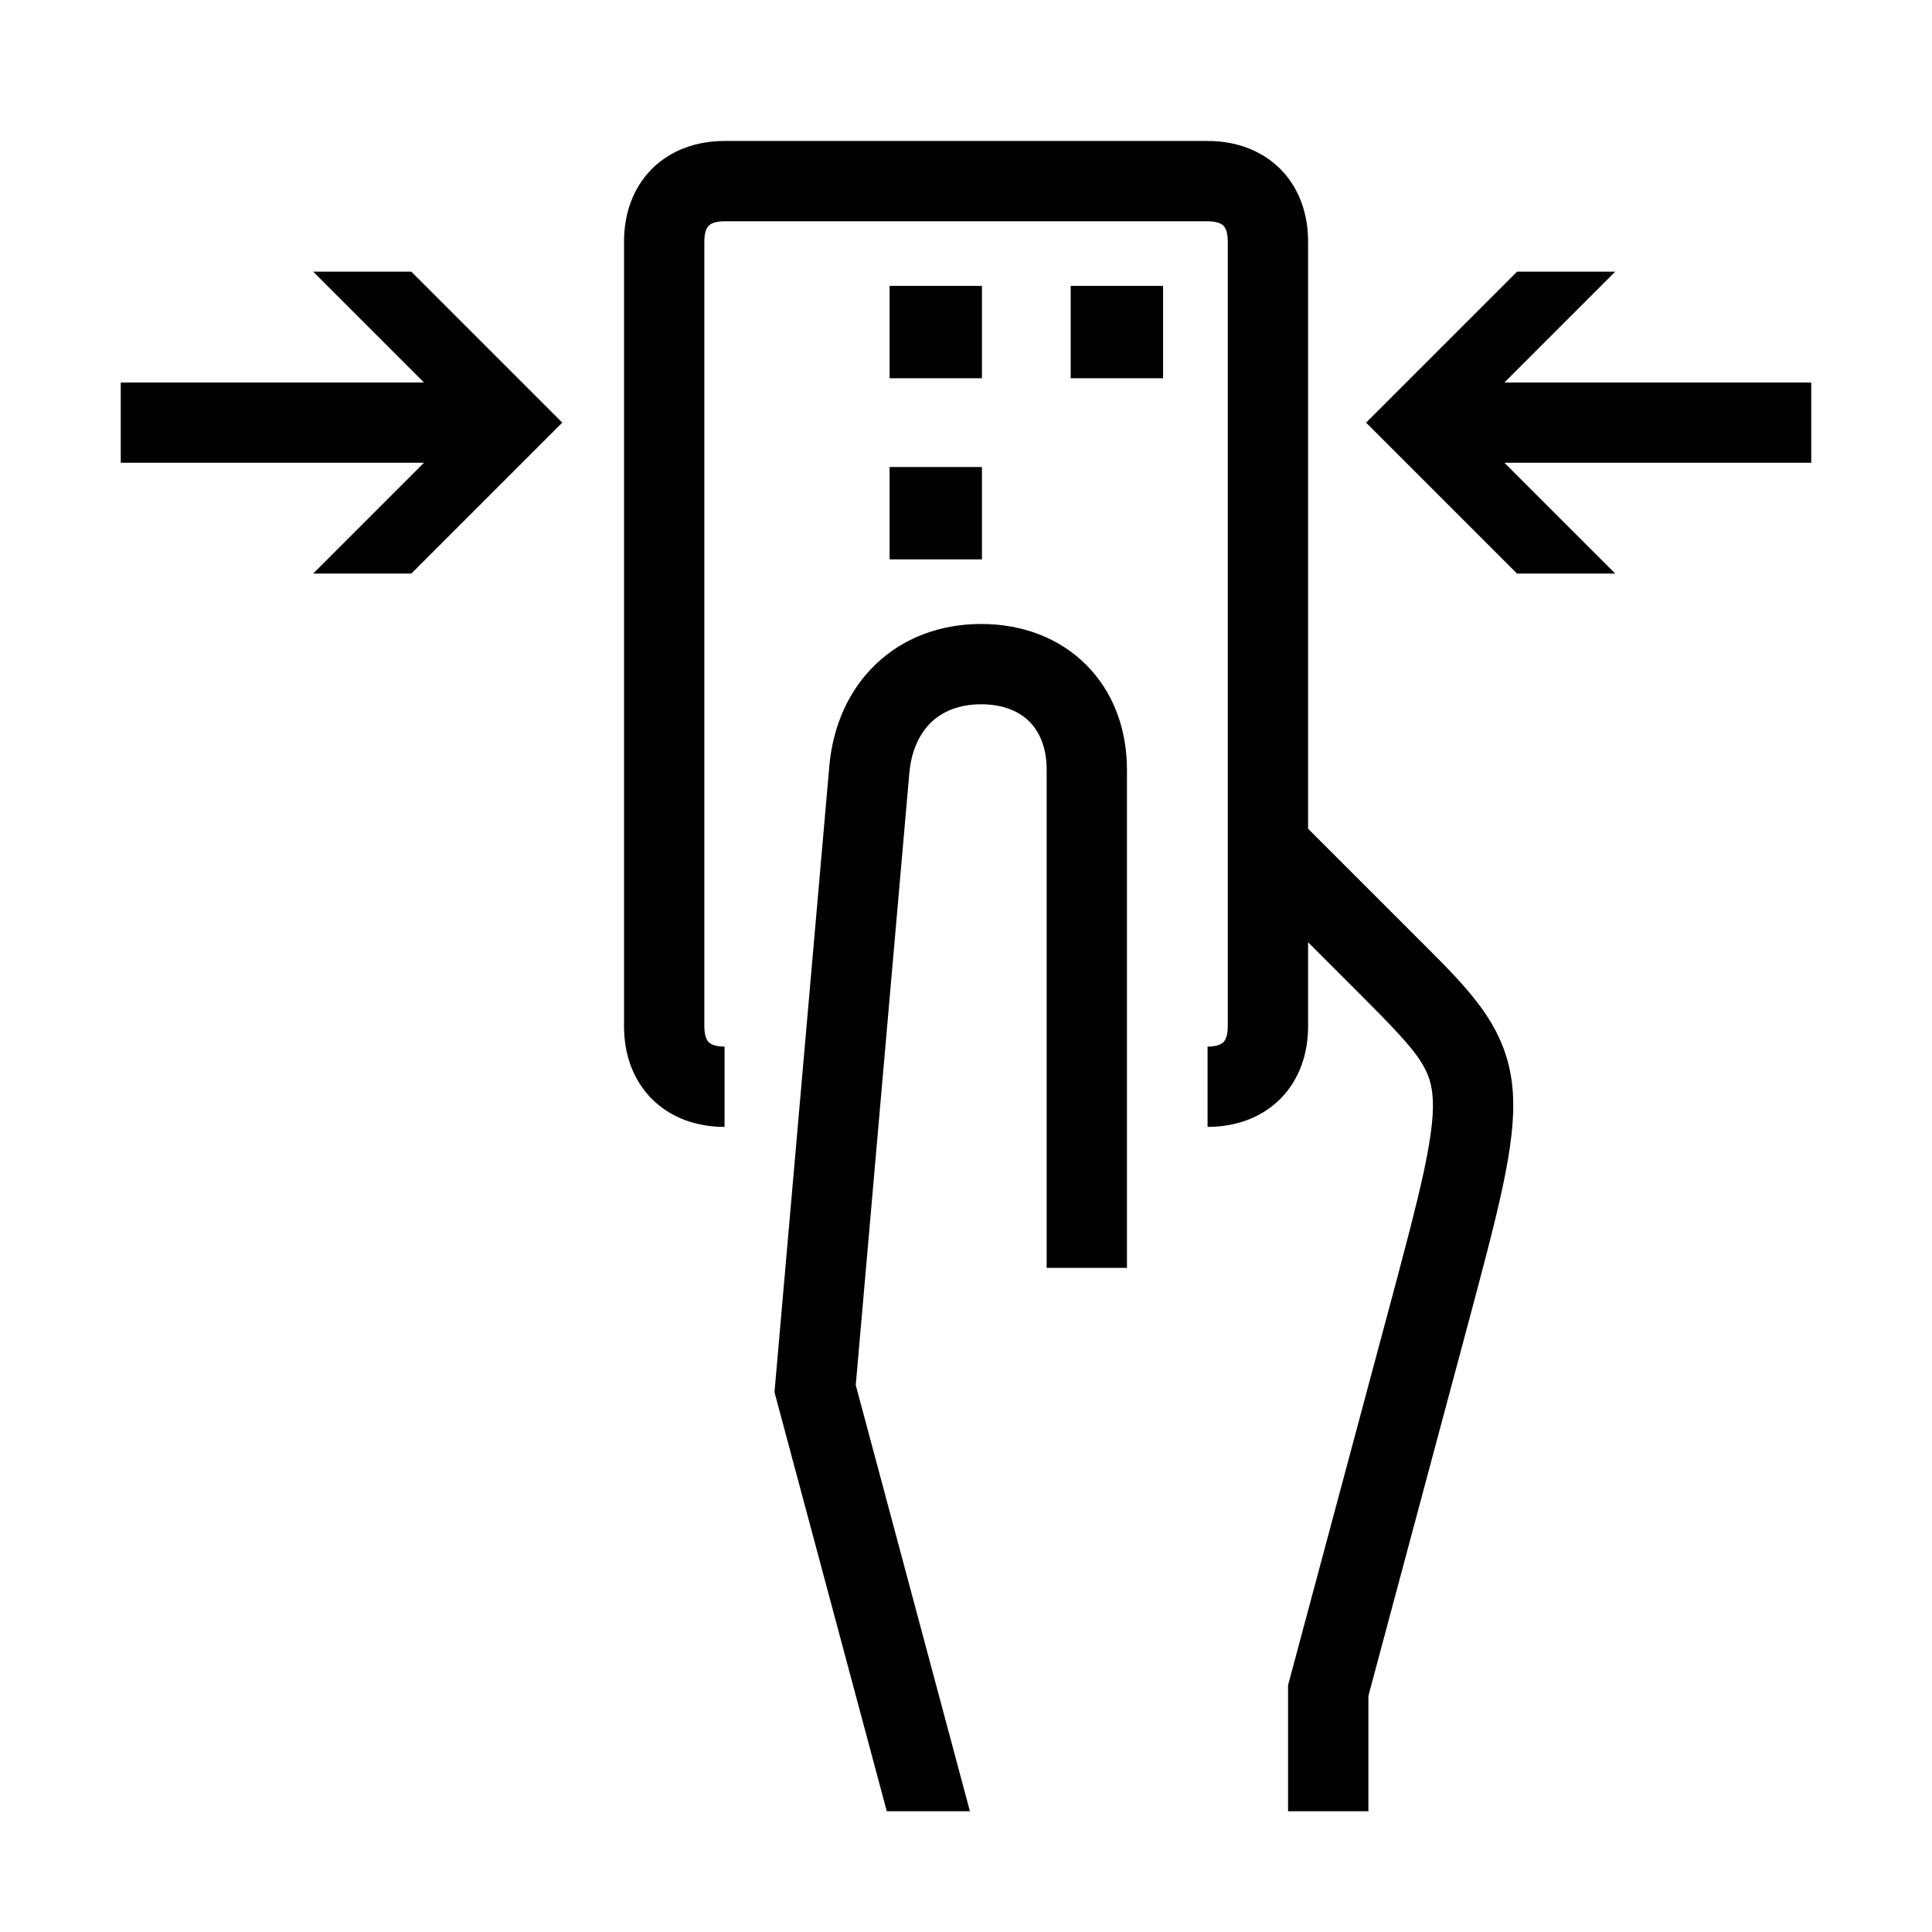 <svg width="48" height="48" viewBox="0 0 32 32" xmlns="http://www.w3.org/2000/svg"><path d="M11.666 4C11.666 3.827 11.716 3.76 11.739 3.738C11.761 3.715 11.828 3.665 12.001 3.665H20.001C20.174 3.665 20.241 3.715 20.263 3.738C20.286 3.76 20.336 3.827 20.336 4V17C20.336 17.173 20.286 17.24 20.263 17.262C20.241 17.285 20.174 17.335 20.001 17.335V18.665C20.448 18.665 20.881 18.525 21.204 18.203C21.526 17.88 21.666 17.447 21.666 17V15.607L22.529 16.47C23.453 17.394 23.678 17.66 23.725 18.128C23.753 18.397 23.718 18.767 23.589 19.376C23.46 19.98 23.252 20.758 22.965 21.828L21.334 27.913V30H22.665V28.088L24.26 22.135C24.538 21.097 24.754 20.291 24.89 19.653C25.026 19.011 25.097 18.476 25.049 17.995C24.949 17.006 24.348 16.406 23.57 15.63L21.666 13.726V4C21.666 3.553 21.526 3.12 21.204 2.797C20.881 2.475 20.448 2.335 20.001 2.335H20H12.001C11.554 2.335 11.121 2.475 10.798 2.797C10.476 3.12 10.336 3.553 10.336 4V17C10.336 17.447 10.476 17.88 10.798 18.203C11.121 18.525 11.554 18.665 12.001 18.665V17.335C11.828 17.335 11.761 17.285 11.739 17.262C11.716 17.24 11.666 17.173 11.666 17V4Z" fill="#000000" class="bmwfcol"/><path d="M14.688 30H16.065L14.174 22.941L14.484 19.398C14.666 17.323 14.89 14.761 15.061 12.808C15.095 12.421 15.238 12.142 15.425 11.962C15.61 11.786 15.88 11.665 16.251 11.665C16.625 11.665 16.885 11.787 17.049 11.951C17.214 12.116 17.336 12.376 17.336 12.75V21H18.666V12.75C18.666 12.074 18.438 11.459 17.99 11.011C17.542 10.563 16.927 10.335 16.251 10.335C15.572 10.335 14.962 10.565 14.506 11.001C14.052 11.435 13.794 12.031 13.736 12.692C13.565 14.645 13.341 17.207 13.159 19.281L12.828 23.059L14.688 30Z" fill="#000000" class="bmwfcol"/><path d="M16.264 4.735H14.734V6.265H16.264V4.735Z" fill="#000000" class="bmwfcol"/><path d="M14.734 7.735H16.264V9.265H14.734V7.735Z" fill="#000000" class="bmwfcol"/><path d="M19.264 4.735H17.734V6.265H19.264V4.735Z" fill="#000000" class="bmwfcol"/><path d="M6.813 4.5L9.313 7L6.813 9.5H5.187L7.022 7.665L2 7.665L2 6.335L7.022 6.335L5.187 4.5H6.813Z" fill="#000000" class="bmwfcol"/><path d="M22.627 7L25.127 4.5H26.753L24.918 6.335L30 6.335L30 7.665L24.918 7.665L26.753 9.5H25.127L22.627 7Z" fill="#000000" class="bmwfcol"/><title>ticket_with_code_lt_48</title></svg>